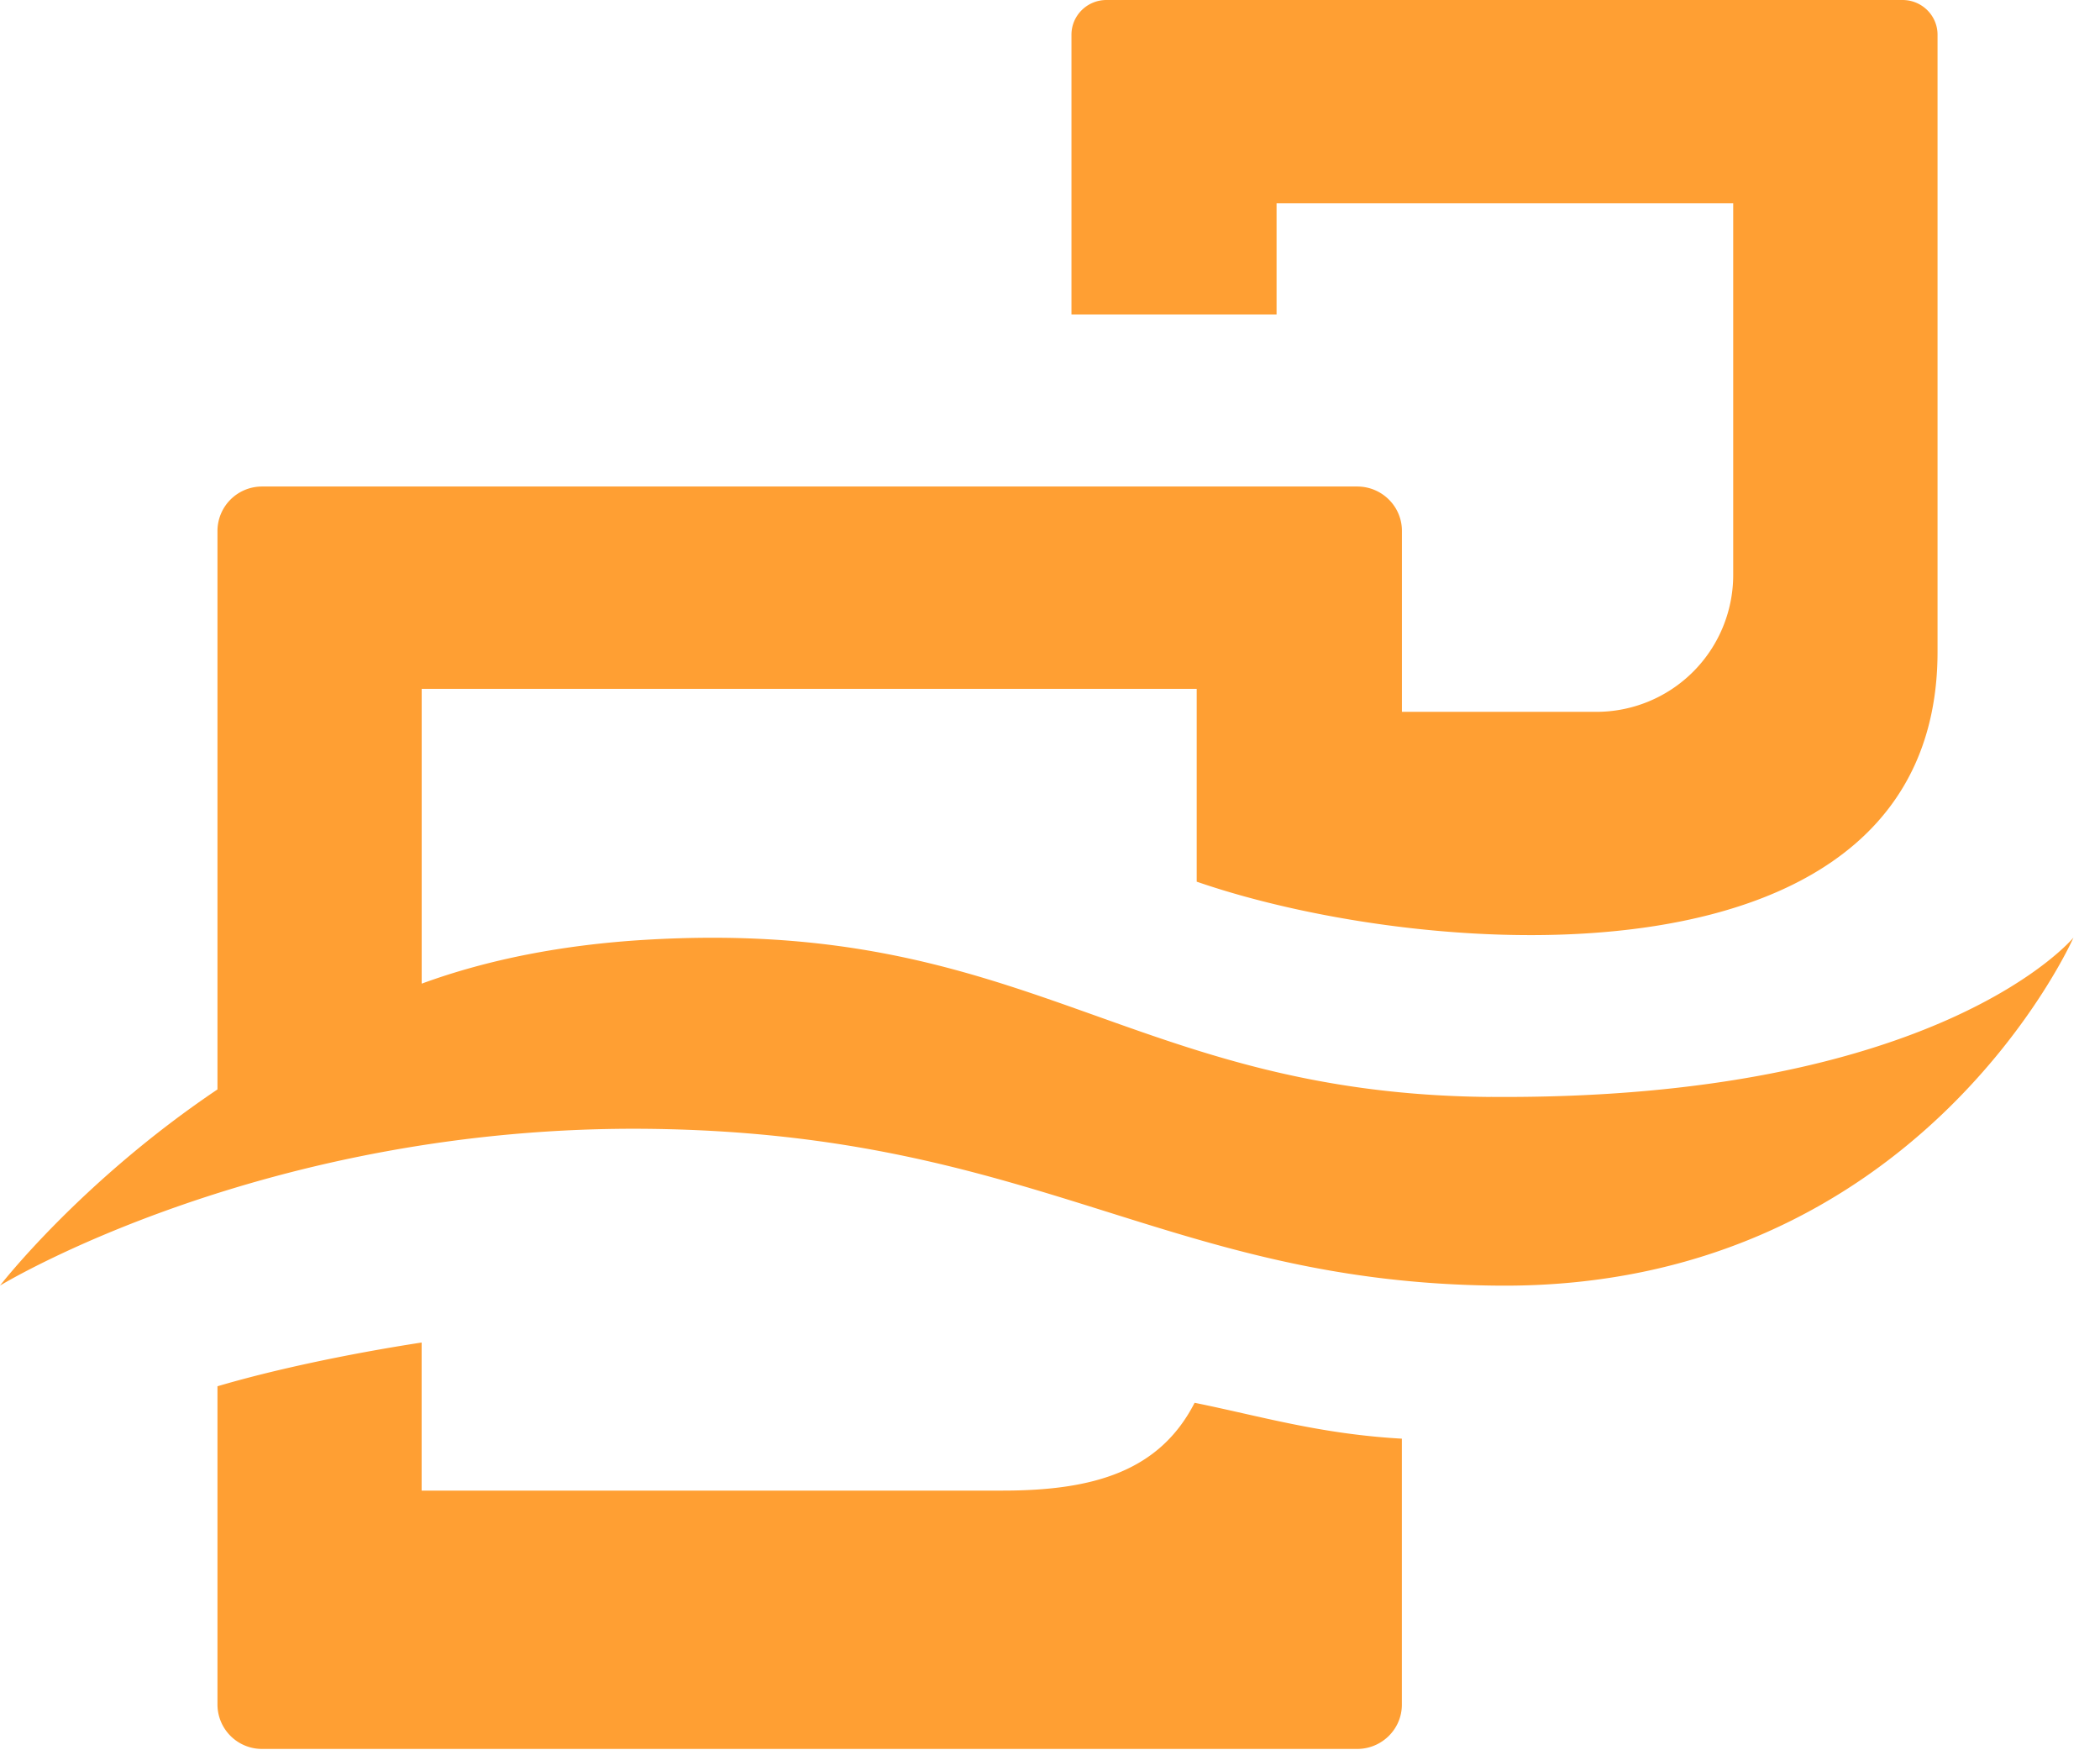 <svg width="36" height="30" viewBox="0 18 36 30" xmlns="http://www.w3.org/2000/svg"><path d="M25.555 36.802c-6.237-.05-7.91-3.096-14.518-2.692-1.36.083-2.652.326-3.808.75v-5.053h13.286v3.305c3.973 1.373 12.7 1.974 12.7-3.942V18.595c0-.328-.268-.595-.6-.595H18.968c-.332 0-.6.267-.6.595v4.796h3.516v-1.906h7.828v6.38a2.346 2.346 0 0 1-2.357 2.336h-3.322v-3.102c0-.42-.344-.76-.766-.76H4.494a.763.763 0 0 0-.766.76v9.574C1.375 38.256 0 40.035 0 40.035s4.542-2.77 11.16-2.686c6.628.084 8.837 2.642 14.532 2.687 7.2.057 9.853-5.965 9.853-5.965s-2.3 2.79-9.99 2.73m-5.076 5.243c1.128.228 2.14.535 3.553.615v4.56c0 .418-.344.758-.766.758H4.494a.763.763 0 0 1-.766-.76v-5.456c.91-.27 2.183-.547 3.5-.75v2.538h9.965c1.565 0 2.688-.338 3.286-1.505" fill="#FF9F33" fill-rule="evenodd"/></svg>